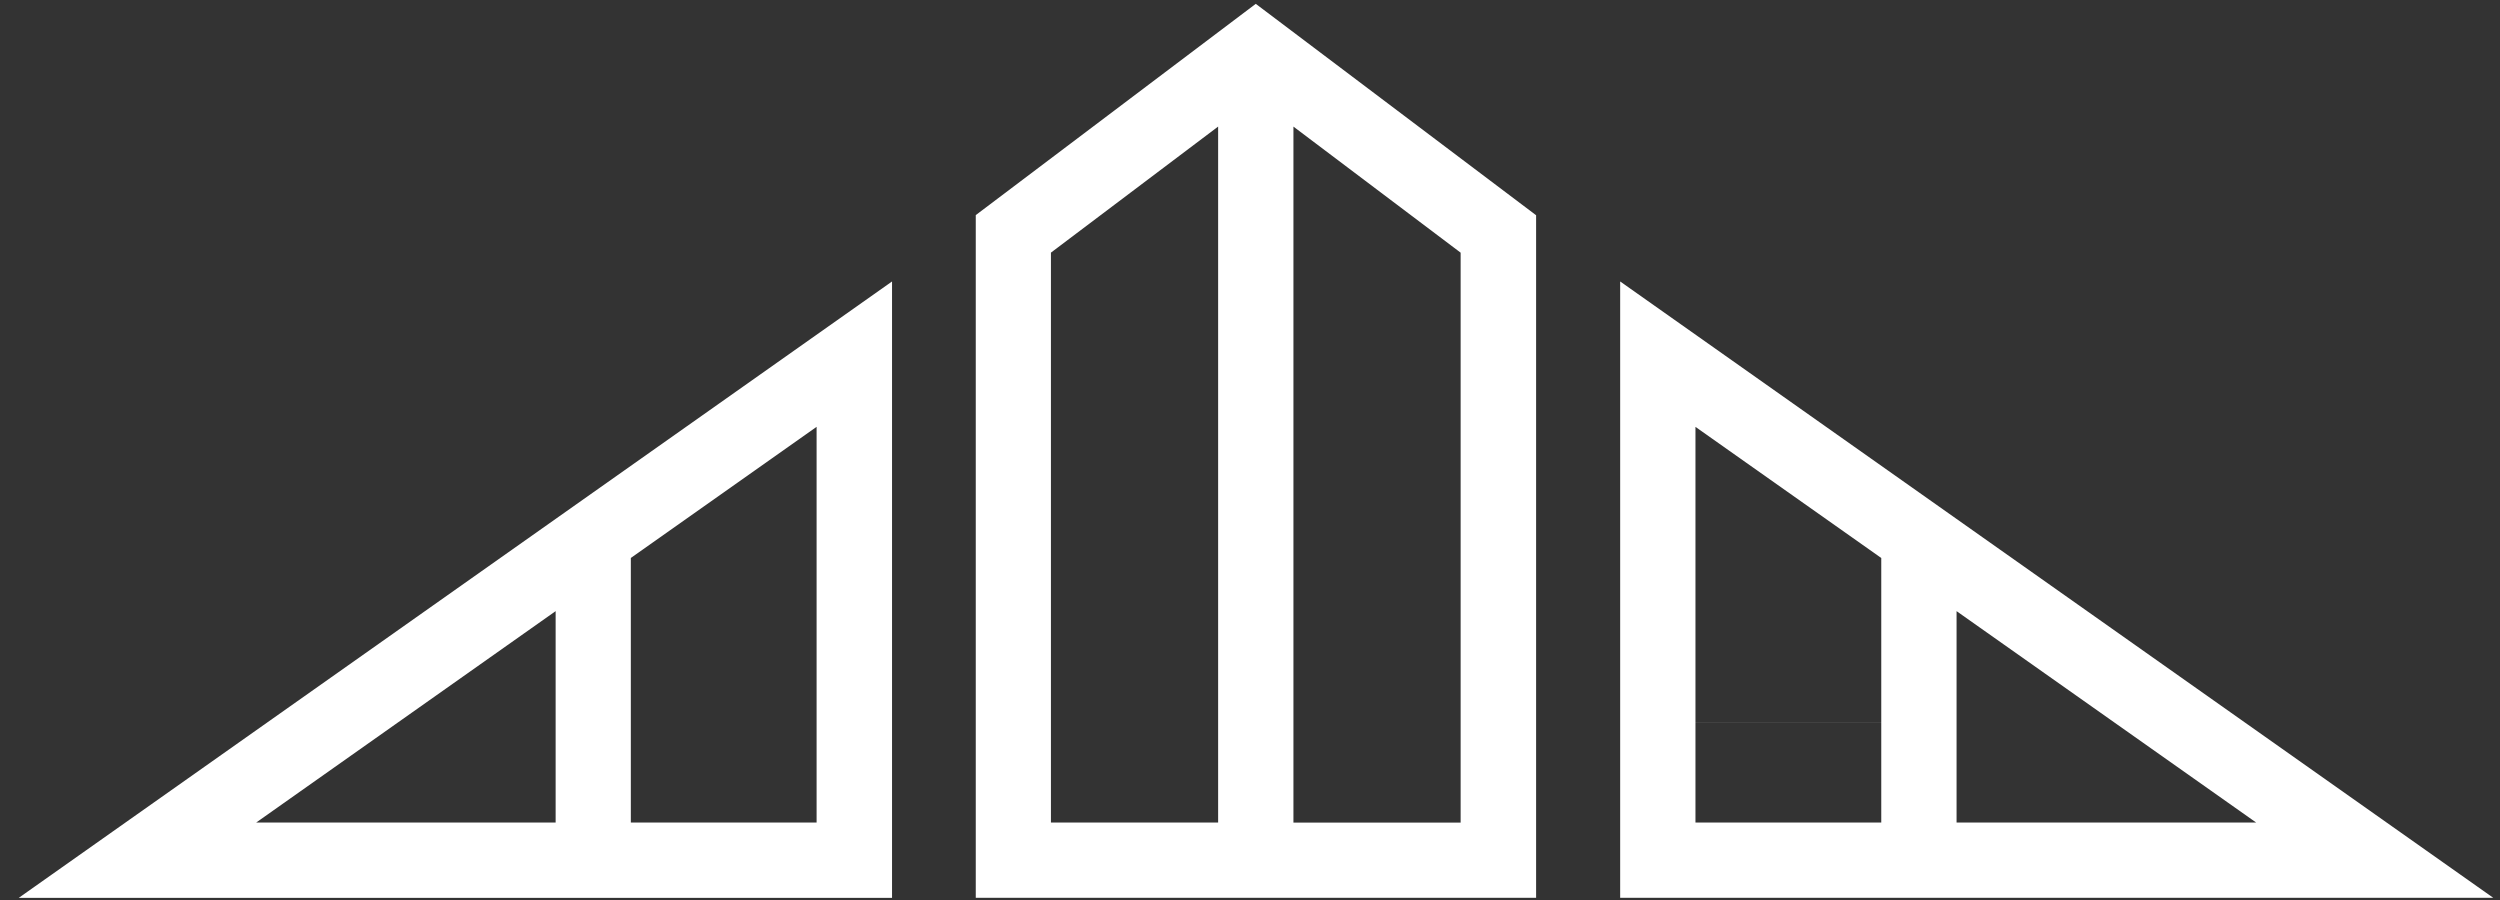 <svg width="75" height="27" viewBox="0 0 75 27" fill="none" xmlns="http://www.w3.org/2000/svg">
<rect x="0" y="0" width="75" height="27" fill="#333333" stroke="none"/>
<path d="M24.498 21.67H18.925V16.739L24.498 12.805V21.67ZM18.925 21.67H24.498V24.677H18.925V21.67ZM16.669 24.677H7.684L16.669 18.334V24.677ZM26.761 26.937V8.444L0.562 26.936L26.761 26.937Z" fill="white"/>
<path d="M50.864 12.806L56.438 16.74V21.67H50.864V12.806ZM50.864 21.671H56.438V24.677H50.864V21.671ZM58.697 18.334L67.686 24.677H58.697V18.334ZM74.797 26.934L48.605 8.444V26.934H74.797Z" fill="white"/>
<path d="M43.819 24.679H38.803V3.798L43.819 7.58V24.679ZM31.528 7.579L36.544 3.797V24.676H31.528V7.579ZM37.673 0.115L29.273 6.453V26.935H46.083V6.457L37.673 0.115Z" fill="white"/>
</svg>
